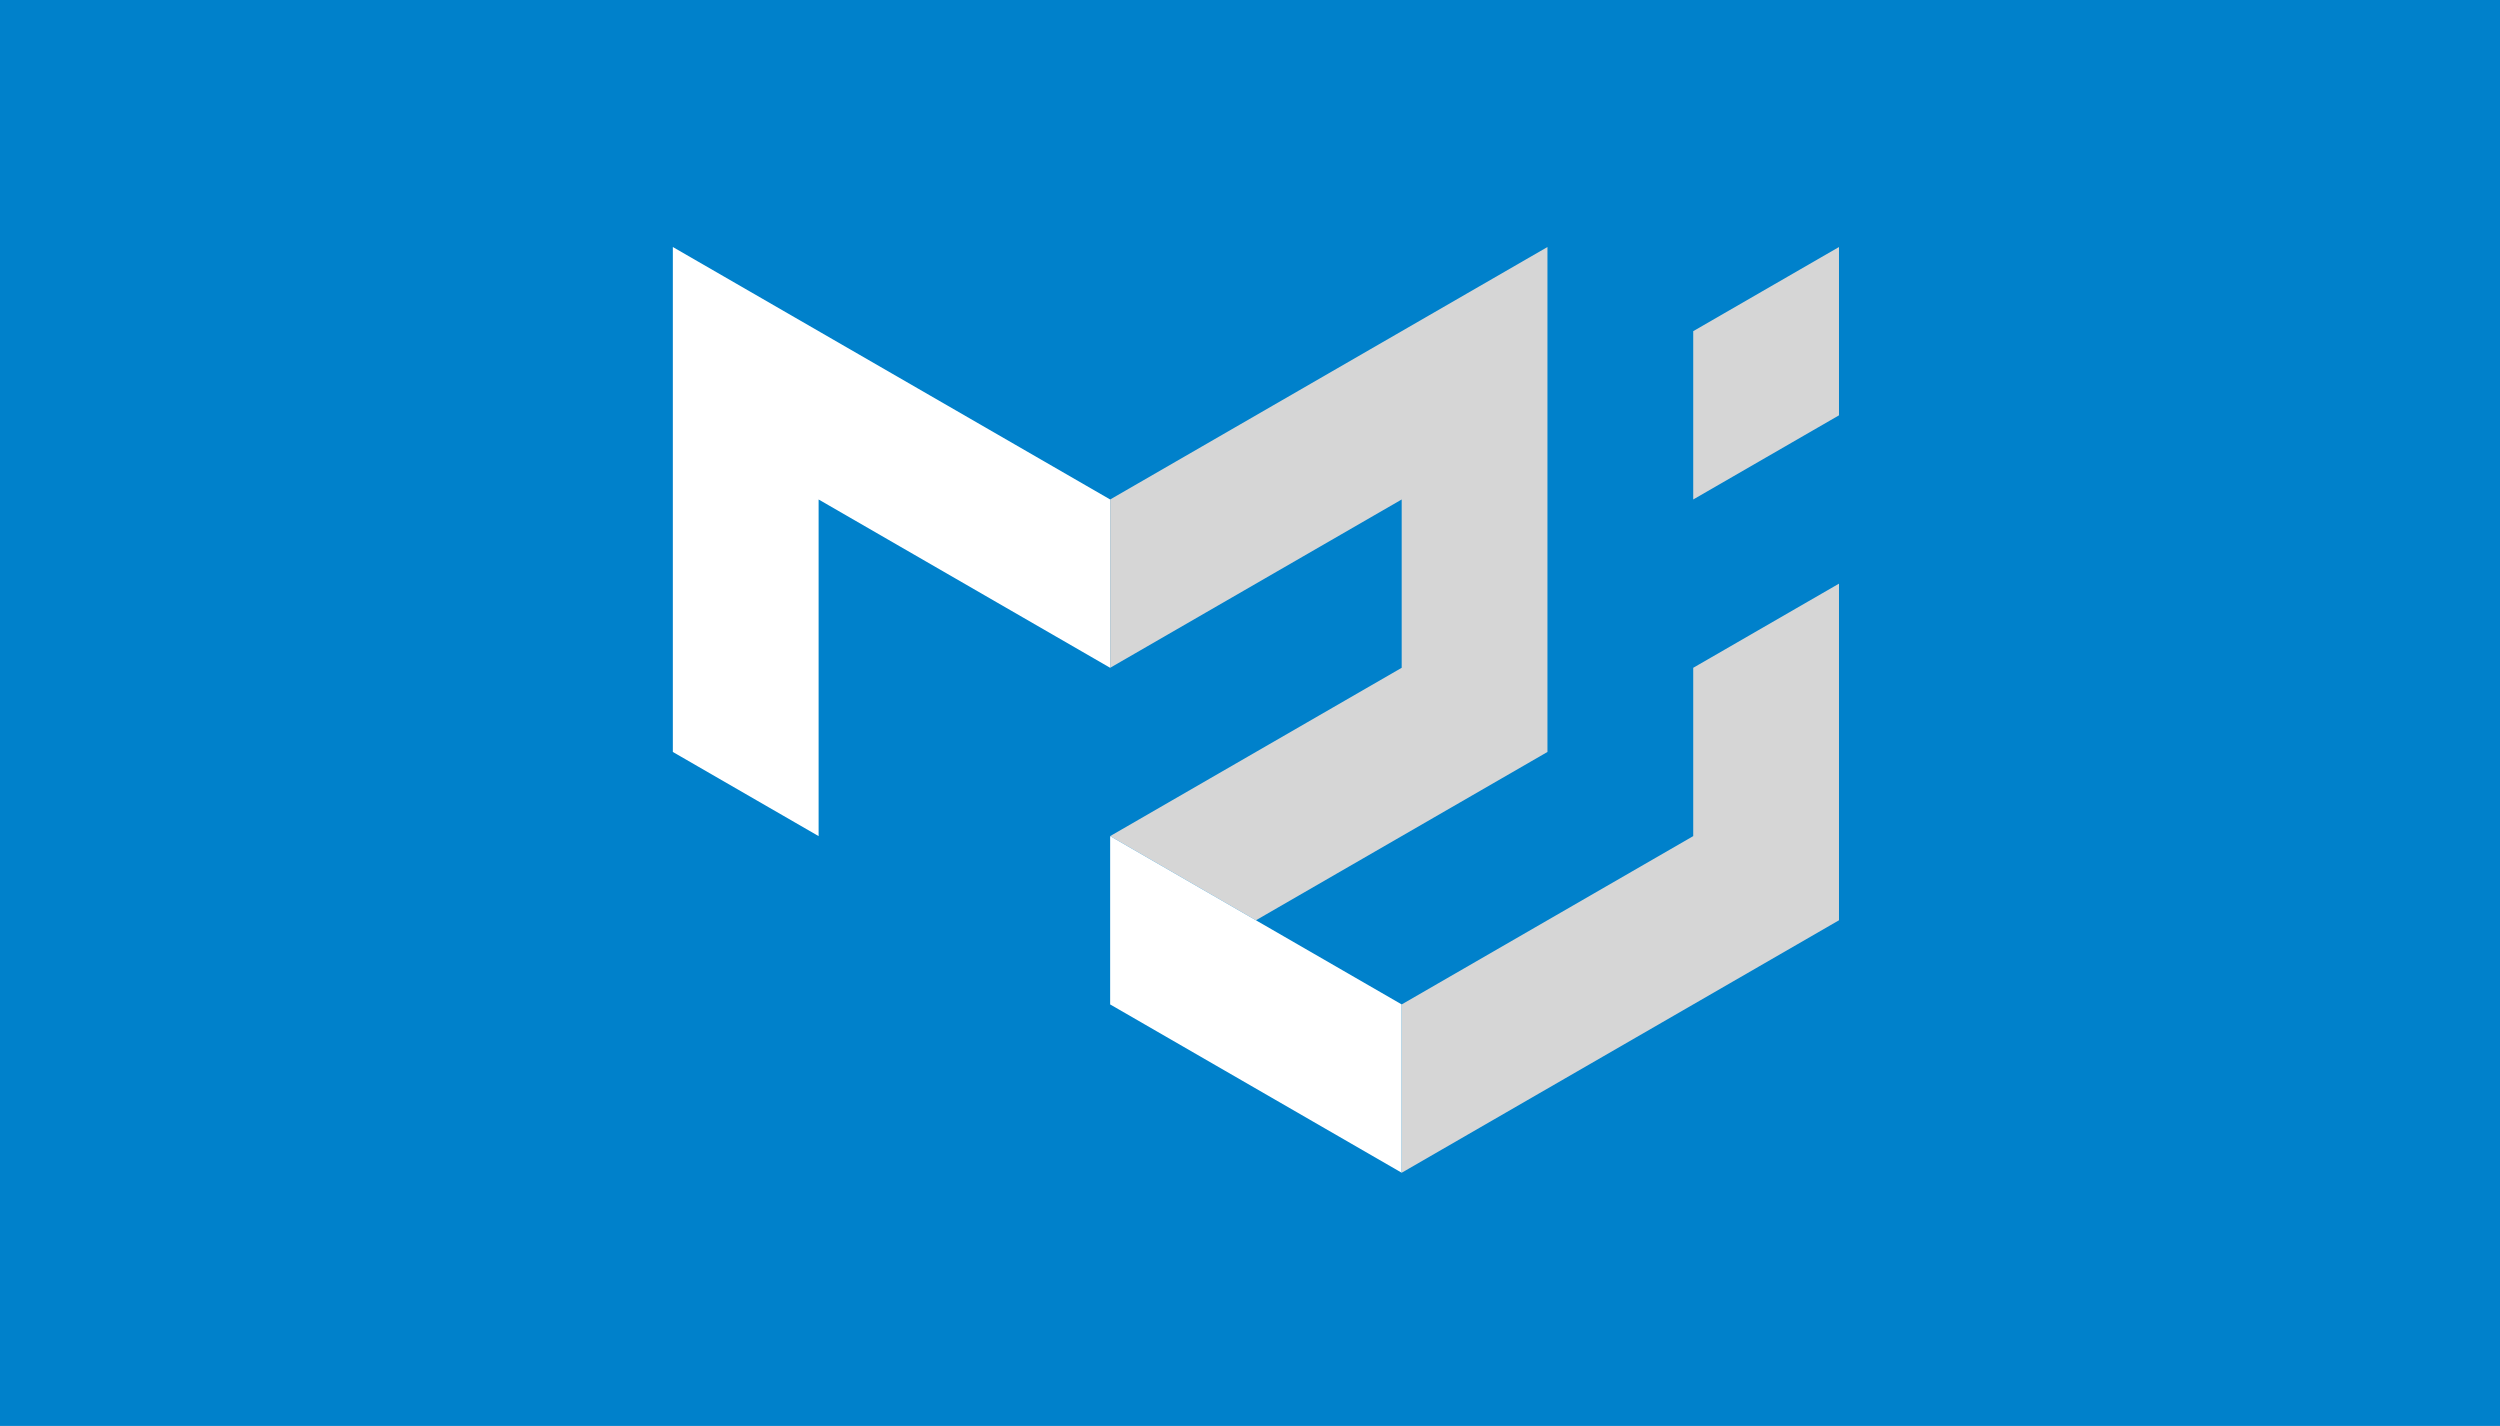 <svg width="405" height="231" viewBox="0 0 405 231" fill="none" xmlns="http://www.w3.org/2000/svg">
<rect width="405" height="231" fill="#0081CB"/>
<g clip-path="url(#clip0_3_6)">
<path d="M109 121.817V40.016L179.844 80.916V108.183L132.615 80.916V135.45L109 121.817Z" fill="white"/>
<path d="M179.844 80.916L250.688 40.016V121.817L203.458 149.084L179.844 135.45L227.073 108.183V80.916L179.844 108.183V80.916Z" fill="#D6D6D6"/>
<path d="M179.844 135.45V162.717L227.073 189.984V162.717L179.844 135.45Z" fill="white"/>
<path d="M227.073 189.984L297.917 149.084V94.55L274.302 108.183V135.45L227.073 162.717V189.984ZM274.302 80.916V53.649L297.917 40.016V67.283L274.302 80.916Z" fill="#D6D6D6"/>
</g>
<defs>
<clipPath id="clip0_3_6">
<rect width="188.917" height="150" fill="white" transform="translate(109 40)"/>
</clipPath>
</defs>
</svg>
